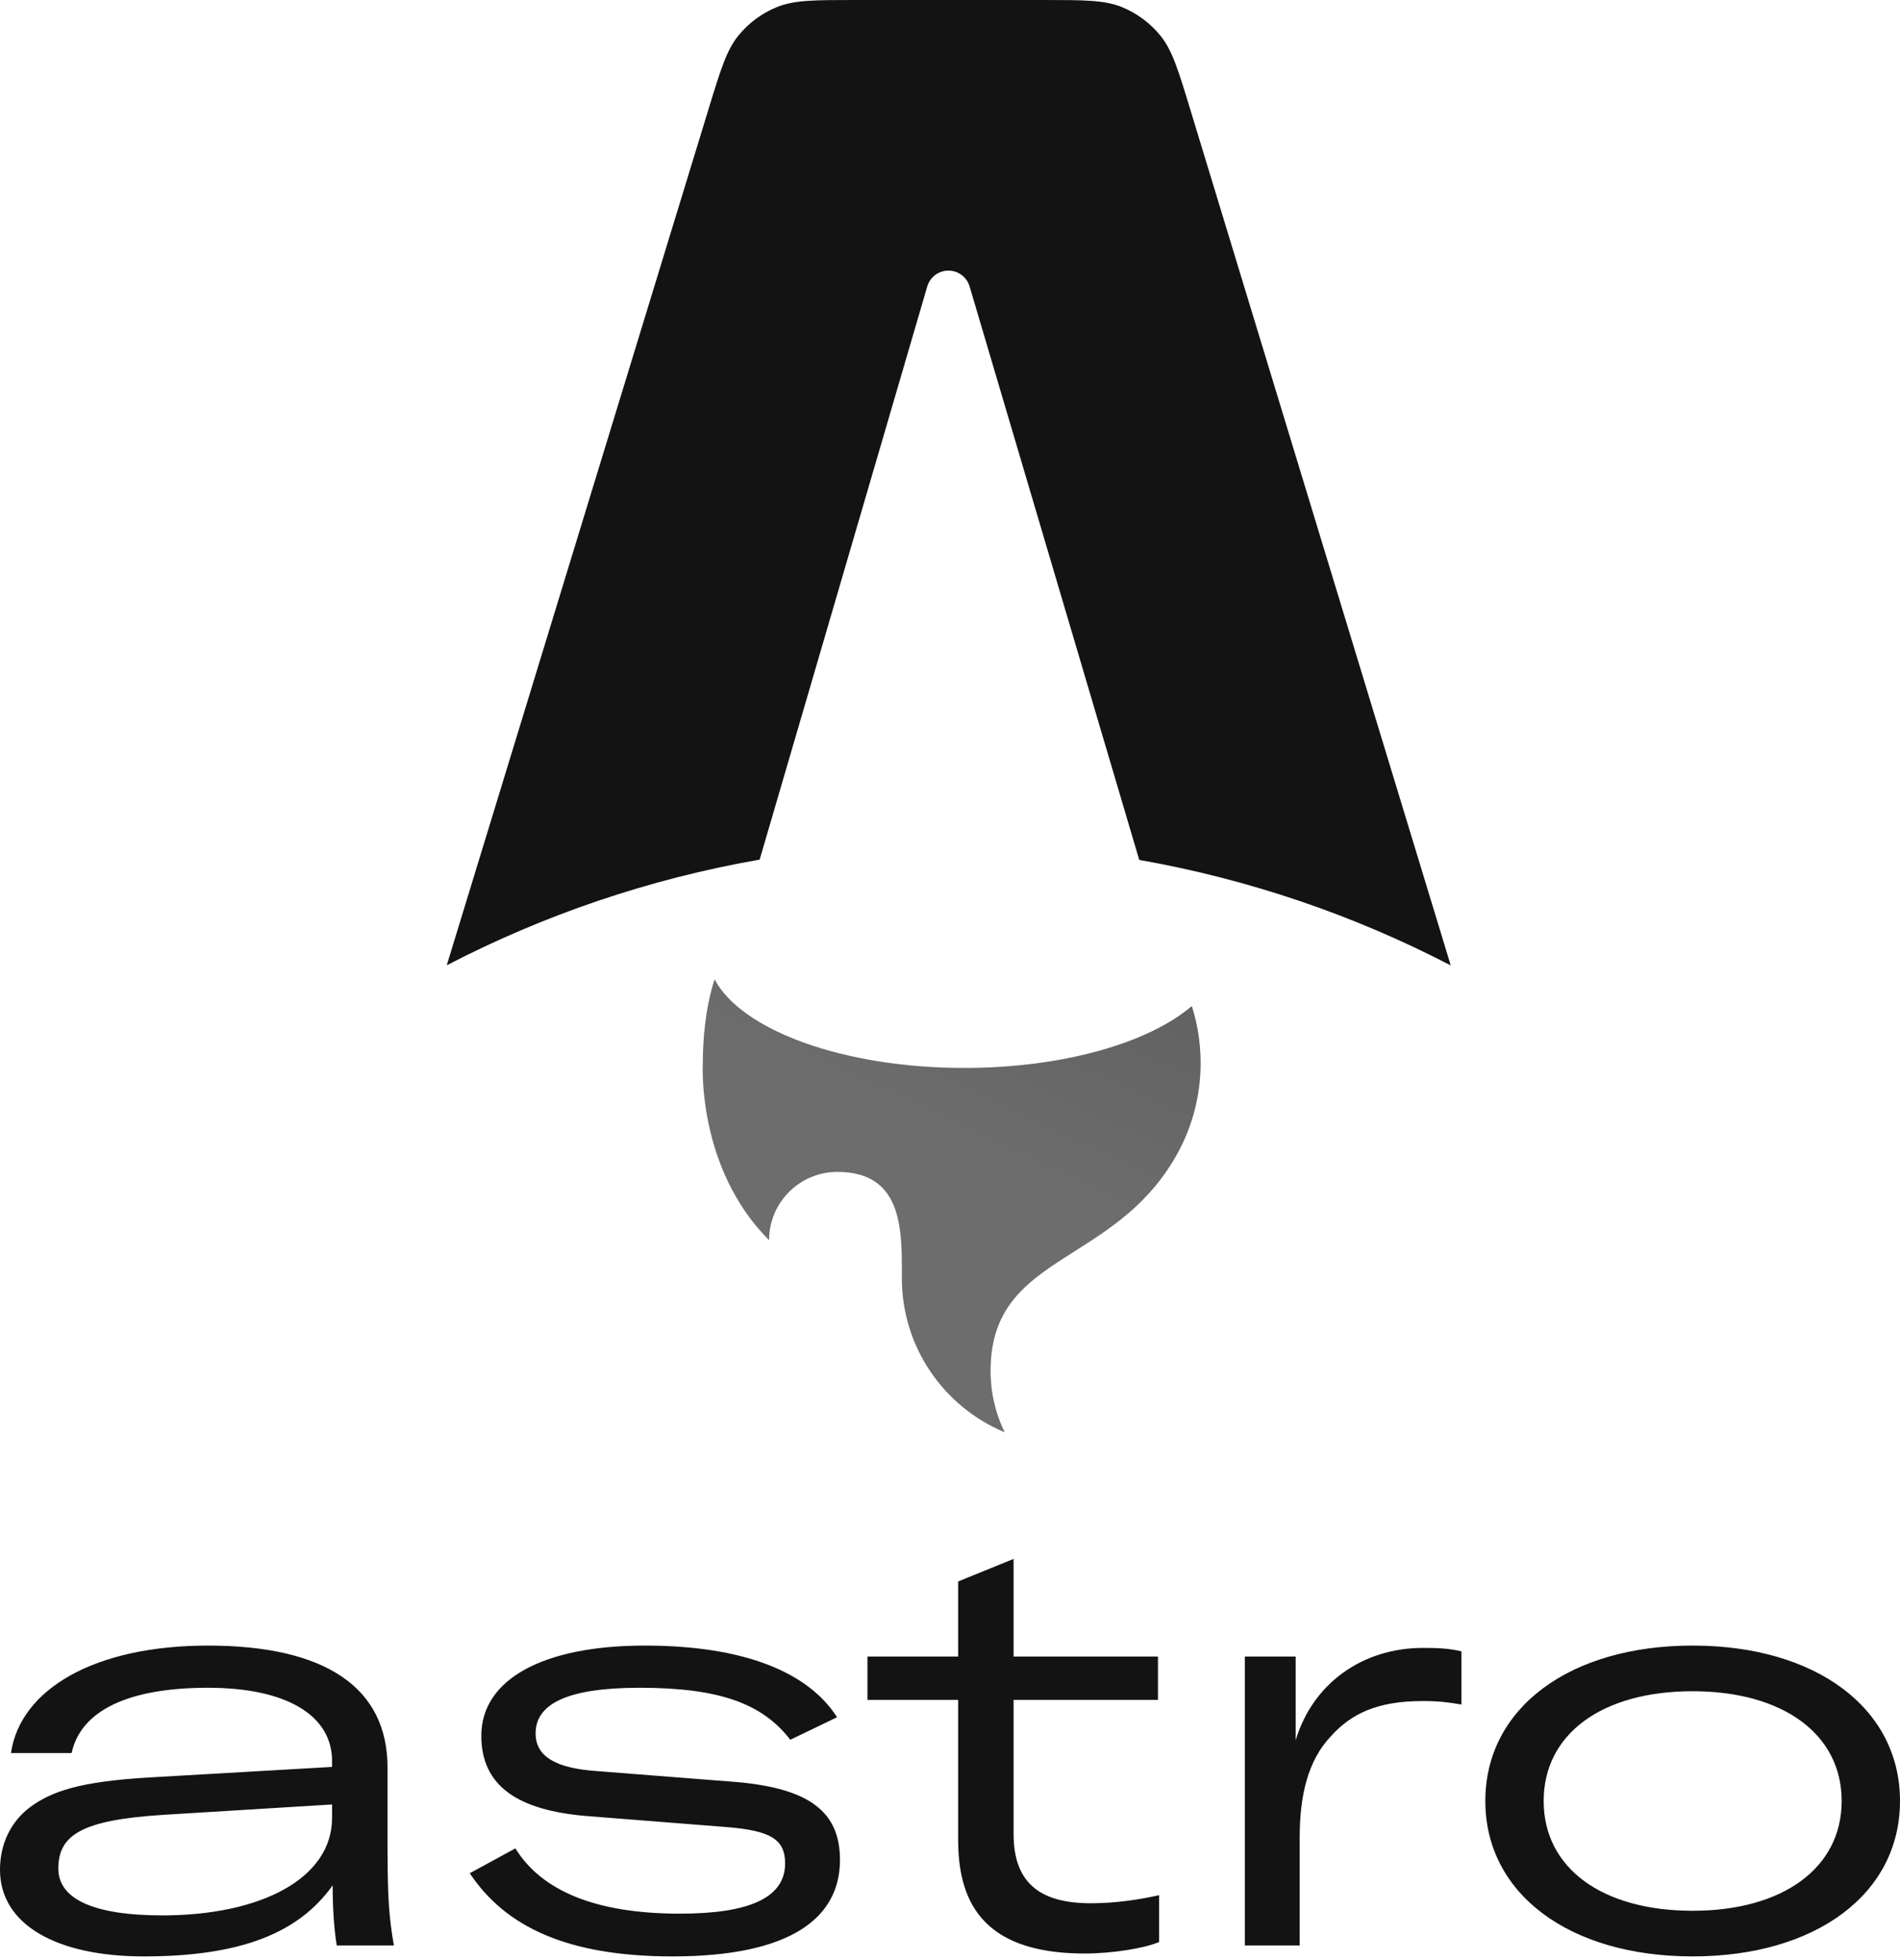<?xml version="1.0" encoding="UTF-8"?>
<svg width="256px" height="264px" viewBox="0 0 256 264" version="1.1" xmlns="http://www.w3.org/2000/svg" xmlns:xlink="http://www.w3.org/1999/xlink" preserveAspectRatio="xMidYMid">
    <title>Astro</title>
    <defs>
        <linearGradient x1="137.073%" y1="-40.996%" x2="85.999%" y2="56.205%" id="Astro-linearGradient-1">
            <stop stop-color="rgb(85,85,85)" offset="0%"></stop>
            <stop stop-color="rgb(85,85,85)" stop-opacity="0" offset="100%"></stop>
        </linearGradient>
    </defs>
    <g stroke="none" stroke-width="1" fill="none" fill-rule="evenodd">
        <g>
            <path d="M156.377,4.834 C157.952,6.79 158.756,9.429 160.363,14.708 L195.468,130.028 C182.489,123.295 168.378,118.439 153.498,115.819 L130.641,38.578 C130.267,37.315 129.106,36.448 127.788,36.448 C126.467,36.448 125.304,37.319 124.933,38.587 L102.353,115.78 C87.403,118.388 73.229,123.253 60.194,130.011 L95.471,14.681 C97.083,9.411 97.889,6.777 99.465,4.824 C100.856,3.1 102.665,1.762 104.72,0.936 C107.048,0 109.804,0 115.315,0 L140.511,0 C146.029,0 148.788,0 151.118,0.938 C153.175,1.771 154.986,3.107 156.377,4.834 Z" fill="rgb(19,19,19)"></path>
            <path d="M160.577,135.516 C154.79,140.465 143.239,143.84 129.934,143.84 C113.604,143.84 99.917,138.756 96.284,131.918 C94.986,135.837 94.695,140.322 94.695,143.187 C94.695,143.187 93.839,157.255 103.624,167.039 C103.624,161.958 107.743,157.841 112.823,157.841 C121.531,157.841 121.521,165.437 121.514,171.601 C121.513,171.786 121.513,171.969 121.513,172.15 C121.513,181.506 127.231,189.526 135.363,192.908 C134.148,190.41 133.467,187.603 133.467,184.64 C133.467,175.717 138.705,172.394 144.793,168.532 C149.638,165.46 155.02,162.047 158.729,155.2 C160.664,151.627 161.763,147.535 161.763,143.187 C161.763,140.513 161.348,137.935 160.577,135.516 Z" fill="rgb(109,109,109)"></path>
            <path d="M160.577,135.516 C154.79,140.465 143.239,143.84 129.934,143.84 C113.604,143.84 99.917,138.756 96.284,131.918 C94.986,135.837 94.695,140.322 94.695,143.187 C94.695,143.187 93.839,157.255 103.624,167.039 C103.624,161.958 107.743,157.841 112.823,157.841 C121.531,157.841 121.521,165.437 121.514,171.601 C121.513,171.786 121.513,171.969 121.513,172.15 C121.513,181.506 127.231,189.526 135.363,192.908 C134.148,190.41 133.467,187.603 133.467,184.64 C133.467,175.717 138.705,172.394 144.793,168.532 C149.638,165.46 155.02,162.047 158.729,155.2 C160.664,151.627 161.763,147.535 161.763,143.187 C161.763,140.513 161.348,137.935 160.577,135.516 Z" fill="url(#Astro-linearGradient-1)"></path>
            <path d="M28.014,221.639 C43.888,221.639 52.214,227.32 52.214,238.058 L52.214,238.058 L52.214,248.522 C52.22,253.476 52.305,256.226 52.603,258.833 L52.665,259.353 C52.774,260.219 52.907,261.085 53.07,262.026 L53.07,262.026 L45.366,262.026 C44.977,259.535 44.822,256.812 44.822,253.933 C40.231,260.391 32.371,263.504 19.376,263.504 C7.626,263.504 0,259.224 0,251.832 C0,248.33 1.478,245.295 4.124,243.35 C6.926,241.327 10.583,239.926 20.465,239.381 L20.465,239.381 L44.744,237.981 L44.744,237.202 C44.744,230.977 38.519,227.32 28.014,227.32 C17.353,227.32 10.894,230.355 9.649,236.113 L9.649,236.113 L1.478,236.113 C2.724,227.553 12.684,221.639 28.014,221.639 Z M86.874,221.639 C100.258,221.639 108.895,225.219 112.786,231.289 L112.786,231.289 L106.483,234.323 C102.748,229.499 97.067,227.32 86.173,227.32 C76.602,227.32 72.166,229.421 72.166,233.467 C72.166,236.658 75.046,238.136 80.181,238.525 L80.181,238.525 L99.091,240.004 C109.207,240.86 113.175,244.128 113.175,250.509 C113.175,258.213 106.716,263.504 90.609,263.504 C76.368,263.504 68.042,259.458 63.295,252.299 L63.295,252.299 L69.443,248.953 C72.945,254.633 80.181,257.746 91.62,257.746 C101.036,257.746 105.783,255.567 105.783,250.976 C105.783,247.785 103.915,246.54 97.768,246.073 L97.768,246.073 L79.014,244.595 C69.754,243.817 64.852,240.549 64.852,233.779 C64.852,226.231 73.1,221.639 86.874,221.639 Z M228.064,221.639 C244.639,221.639 256,230.043 256,242.572 C256,255.1 244.639,263.504 228.064,263.504 C211.49,263.504 200.129,255.1 200.129,242.572 C200.129,230.043 211.49,221.639 228.064,221.639 Z M136.567,209.967 L136.567,223.118 L156.021,223.118 L156.021,228.954 L136.567,228.954 L136.567,247.007 C136.567,253.699 140.225,256.345 146.994,256.345 C150.185,256.345 153.453,255.878 156.177,255.256 L156.177,255.256 L156.177,261.559 C154.231,262.415 149.796,263.115 146.139,263.115 C131.743,263.115 129.097,255.411 129.097,247.708 L129.097,247.708 L129.097,228.954 L116.88,228.954 L116.88,223.118 L129.097,223.118 L129.097,213.002 L136.567,209.967 Z M191.77,221.951 C193.871,221.951 195.272,222.028 196.906,222.418 L196.906,222.418 L196.906,229.577 C195.116,229.265 193.793,229.11 191.692,229.11 C185.545,229.11 182.043,230.822 179.319,233.856 C176.207,237.125 175.117,241.871 175.117,247.474 L175.117,247.474 L175.117,262.026 L167.725,262.026 L167.725,223.118 L174.573,223.118 L174.573,234.401 C176.829,226.853 183.444,221.951 191.77,221.951 Z M44.744,243.039 L21.944,244.439 C10.972,245.14 7.859,247.163 7.859,251.676 C7.859,255.878 12.84,257.979 21.866,257.979 C35.173,257.979 44.744,252.999 44.744,244.828 L44.744,244.828 L44.744,243.039 Z M228.064,227.787 C215.847,227.787 207.988,233.545 207.988,242.572 C207.988,251.598 215.847,257.357 228.064,257.357 C240.203,257.357 248.141,251.598 248.141,242.572 C248.141,233.545 240.203,227.787 228.064,227.787 Z" fill="rgb(19,19,19)"></path>
        </g>
    </g>
</svg>
